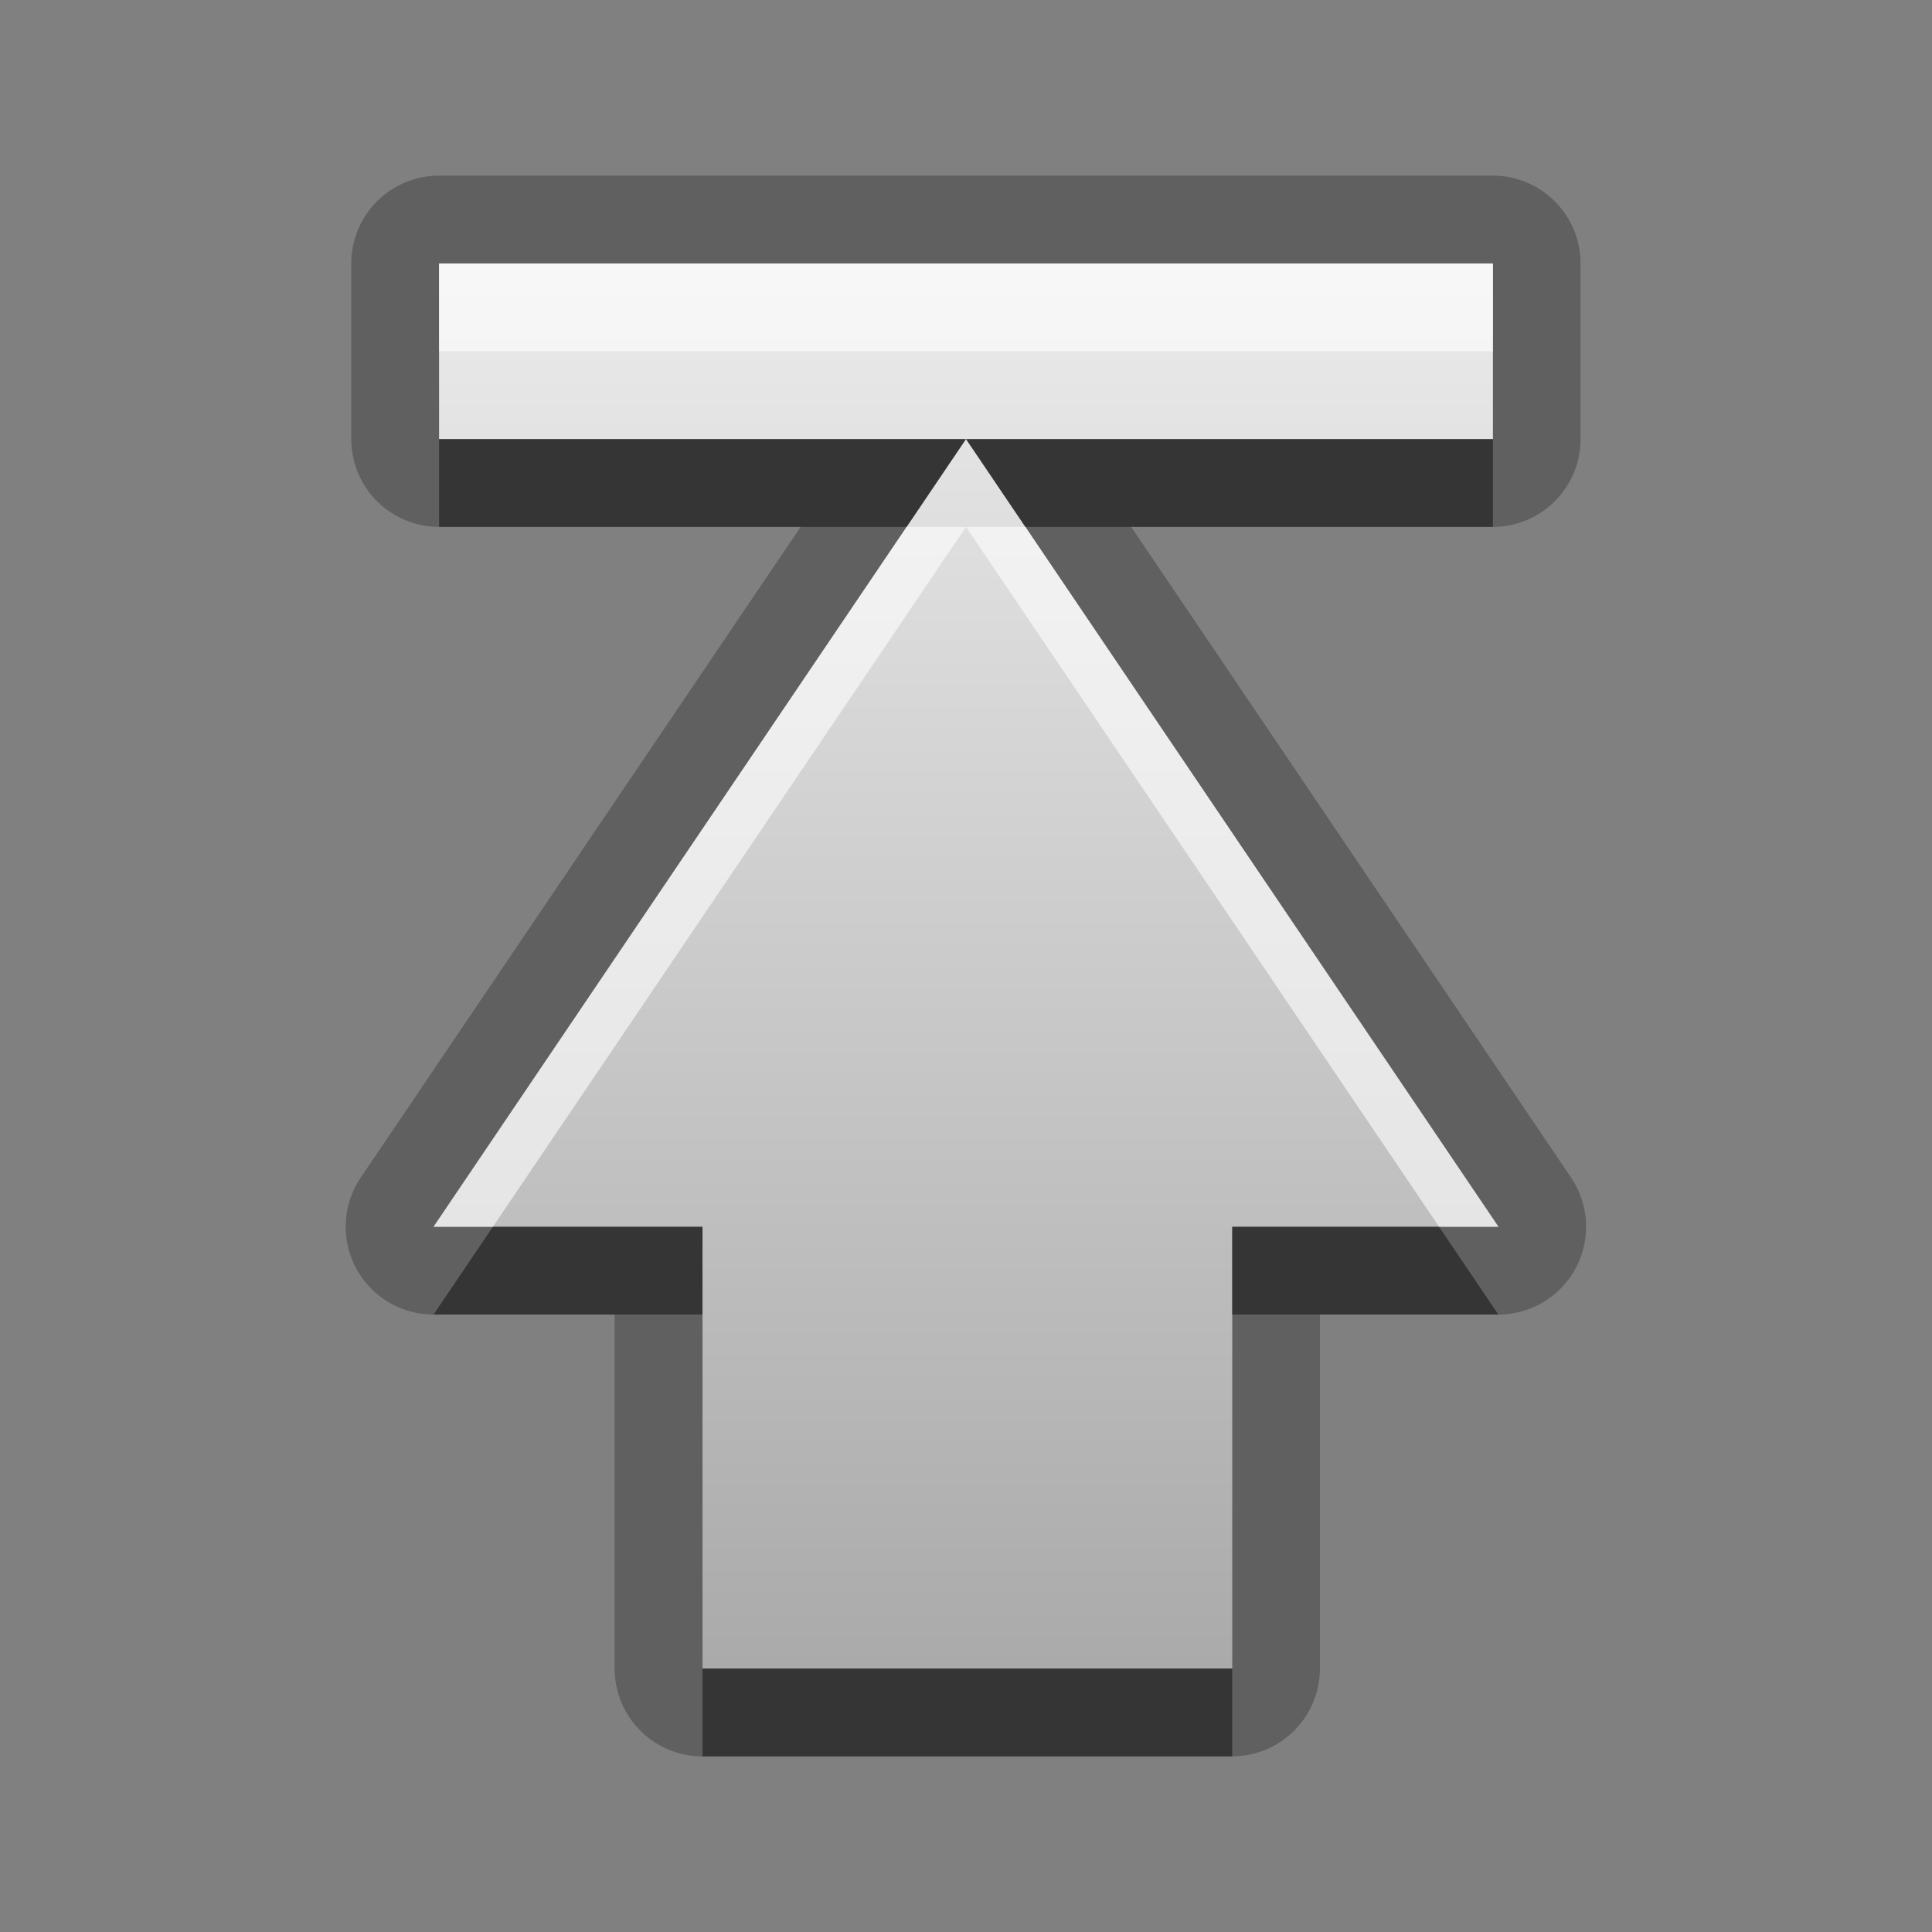 <?xml version="1.0" encoding="UTF-8"?>
<svg id="svg25" width="22" height="22" version="1.1" xmlns="http://www.w3.org/2000/svg" xmlns:cc="http://creativecommons.org/ns#" xmlns:dc="http://purl.org/dc/elements/1.1/" xmlns:rdf="http://www.w3.org/1999/02/22-rdf-syntax-ns#">
 <rect width="100%" height="100%" fill="#808080" stroke="none"/>
 <defs id="defs7">
  <linearGradient id="gr0" x1="11" x2="11" y1="3" y2="19" gradientUnits="userSpaceOnUse">
   <stop id="stop2" stop-color="#ebebeb" offset="0"/>
   <stop id="stop4" stop-color="#aaa" offset="1"/>
  </linearGradient>
 </defs>
 <path id="path9" d="m5 2a1 1 0 0 0-1 1v2a1 1 0 0 0 1 1h4.117l-5.008 7.408a1 1 0 0 0 0.828 1.561h2.062v4.031a1 1 0 0 0 1 1h6.031a1 1 0 0 0 1-1v-4.031h2.031a1 1 0 0 0 0.828-1.561l-5.008-7.408h4.117a1 1 0 0 0 1-1v-2a1 1 0 0 0-1-1h-12zm0 1h12v2h-6l6.062 8.969h-3.031v5.031h-6.031v-5.031h-3.062l6.062-8.969h-6v-2z" opacity=".25"/>
 <path id="base" d="m5 3v2h6 6v-2h-12zm6 2-6.062 8.969h3.062v5.031h6.031v-5.031h3.031l-6.062-8.969z" fill="url(#gr0)"/>
 <path id="path15" d="m5 5v1h5.324l0.676-1h-6zm6 0 0.676 1h5.324v-1h-6zm-5.387 8.969-0.676 1h3.062v-1h-2.387zm8.418 0v1h3.031l-0.676-1h-2.356zm-6.031 5.031v1h6.031v-1h-6.031z" opacity=".45"/>
 <path id="path20" d="m5 3v1h12v-1h-12zm5.324 3-5.387 7.969h0.676l5.387-7.969h-0.676zm0.676 0 5.387 7.969h0.676l-5.387-7.969h-0.676z" fill="#fff" opacity=".6"/>
</svg>

